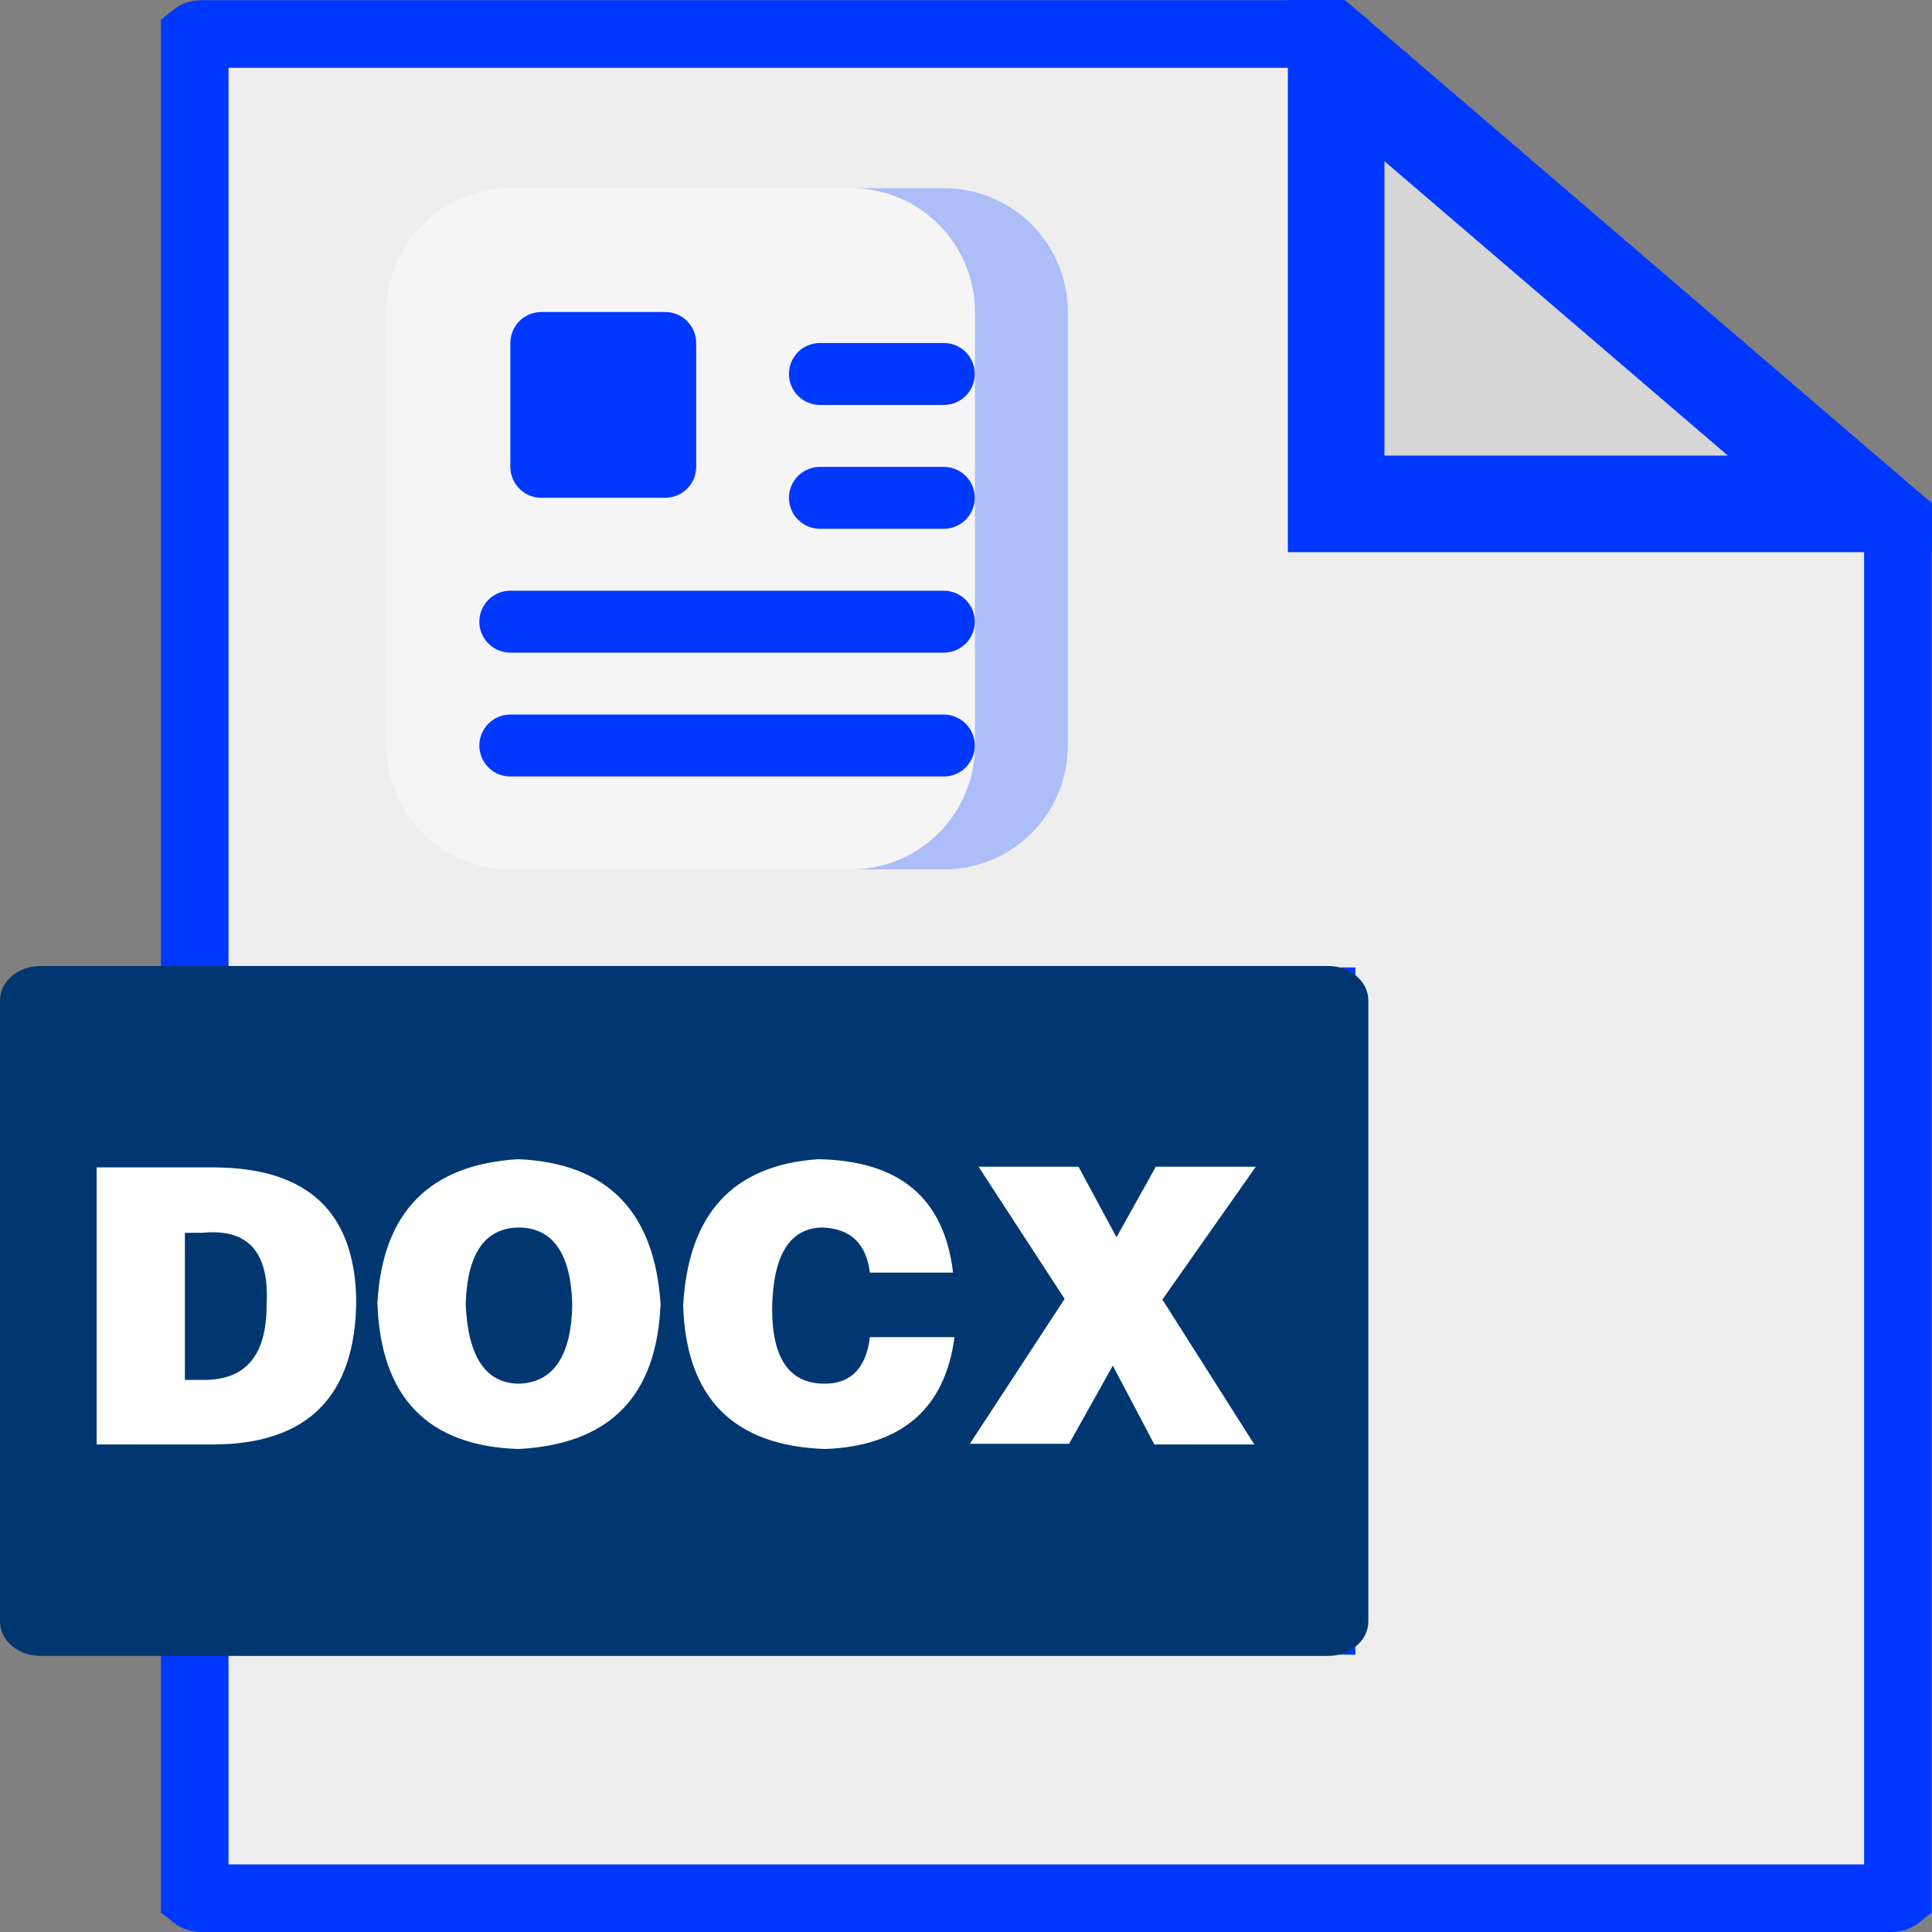 <svg width="20" height="20" viewBox="0 0 20 20" fill="none" xmlns="http://www.w3.org/2000/svg">
<rect x="0" y="0" width="20" height="20" fill="#808080" stroke="none"/>
<path d="M13.815 5.002V5.352H14.165H19.581C19.614 5.352 19.637 5.363 19.647 5.372V19.63C19.637 19.638 19.614 19.65 19.581 19.65H2.083C2.049 19.65 2.026 19.638 2.016 19.63V16.799C2.026 16.791 2.049 16.779 2.083 16.779H13.331H13.681V16.429V10.715V10.365H13.331H2.083C2.049 10.365 2.026 10.354 2.016 10.345V0.372C2.026 0.364 2.049 0.352 2.083 0.352H13.748C13.781 0.352 13.805 0.364 13.815 0.372V5.002Z" fill="#EEEEEE" stroke="#0038FF" stroke-width="0.7"/>
<path d="M9.77 1.948H5.282C4.574 1.948 4 2.522 4 3.23V7.717C4 8.426 4.574 9 5.282 9H9.77C10.478 9 11.052 8.426 11.052 7.717V3.23C11.052 2.522 10.478 1.948 9.77 1.948Z" fill="#F5F5F5"/>
<g opacity="0.3">
<path d="M9.772 1.948H8.811C9.151 1.948 9.477 2.083 9.717 2.323C9.958 2.564 10.093 2.89 10.093 3.23V7.717C10.093 8.058 9.958 8.384 9.717 8.624C9.477 8.865 9.151 9 8.811 9H9.772C10.112 9 10.438 8.865 10.679 8.624C10.919 8.384 11.054 8.058 11.054 7.717V3.23C11.054 2.89 10.919 2.564 10.679 2.323C10.438 2.083 10.112 1.948 9.772 1.948Z" fill="#0038FF"/>
</g>
<path d="M9.77 6.756H5.282C5.197 6.756 5.116 6.722 5.056 6.662C4.996 6.602 4.962 6.521 4.962 6.436C4.962 6.351 4.996 6.269 5.056 6.209C5.116 6.149 5.197 6.115 5.282 6.115H9.77C9.855 6.115 9.937 6.149 9.997 6.209C10.057 6.269 10.091 6.351 10.091 6.436C10.091 6.521 10.057 6.602 9.997 6.662C9.937 6.722 9.855 6.756 9.77 6.756ZM9.77 8.038H5.282C5.197 8.038 5.116 8.005 5.056 7.944C4.996 7.884 4.962 7.803 4.962 7.718C4.962 7.633 4.996 7.551 5.056 7.491C5.116 7.431 5.197 7.397 5.282 7.397H9.77C9.855 7.397 9.937 7.431 9.997 7.491C10.057 7.551 10.091 7.633 10.091 7.718C10.091 7.803 10.057 7.884 9.997 7.944C9.937 8.005 9.855 8.038 9.77 8.038ZM9.77 4.192H8.488C8.403 4.192 8.321 4.158 8.261 4.098C8.201 4.038 8.167 3.956 8.167 3.871C8.167 3.786 8.201 3.705 8.261 3.644C8.321 3.584 8.403 3.551 8.488 3.551H9.77C9.855 3.551 9.937 3.584 9.997 3.644C10.057 3.705 10.091 3.786 10.091 3.871C10.091 3.956 10.057 4.038 9.997 4.098C9.937 4.158 9.855 4.192 9.77 4.192ZM9.77 5.474H8.488C8.403 5.474 8.321 5.44 8.261 5.38C8.201 5.32 8.167 5.238 8.167 5.153C8.167 5.068 8.201 4.987 8.261 4.927C8.321 4.867 8.403 4.833 8.488 4.833H9.77C9.855 4.833 9.937 4.867 9.997 4.927C10.057 4.987 10.091 5.068 10.091 5.153C10.091 5.238 10.057 5.32 9.997 5.38C9.937 5.44 9.855 5.474 9.77 5.474Z" fill="#0038FF"/>
<path d="M6.886 3.23H5.604C5.427 3.23 5.283 3.373 5.283 3.551V4.833C5.283 5.01 5.427 5.153 5.604 5.153H6.886C7.063 5.153 7.207 5.01 7.207 4.833V3.551C7.207 3.373 7.063 3.23 6.886 3.23Z" fill="#0038FF"/>
<path d="M13.748 10H0.417C0.187 10 0 10.16 0 10.357V16.785C0 16.982 0.187 17.142 0.417 17.142H13.748C13.978 17.142 14.165 16.982 14.165 16.785V10.357C14.165 10.16 13.978 10 13.748 10Z" fill="#003771"/>
<path d="M2.201 14.953H1V12.085H2.231C3.19 12.093 3.673 12.552 3.688 13.461C3.681 14.448 3.19 14.953 2.201 14.953ZM1.914 12.754V14.285H2.11C2.548 14.285 2.76 14.028 2.76 13.508C2.79 12.964 2.571 12.715 2.095 12.762H1.914V12.754ZM5.365 12C6.286 12.039 6.777 12.544 6.838 13.5C6.8 14.456 6.309 14.953 5.365 15C4.429 14.969 3.938 14.464 3.907 13.485C3.96 12.552 4.444 12.054 5.365 12ZM5.365 12.707C5.018 12.715 4.836 12.979 4.821 13.5C4.844 14.044 5.025 14.316 5.365 14.324C5.728 14.316 5.916 14.036 5.924 13.5C5.909 12.972 5.72 12.707 5.365 12.707ZM9.866 13.174H9.005C8.967 12.87 8.801 12.715 8.507 12.707C8.174 12.715 8.001 12.995 7.993 13.547C7.993 14.067 8.174 14.324 8.537 14.324C8.809 14.324 8.967 14.161 9.005 13.842H9.881C9.783 14.58 9.337 14.969 8.544 15C7.593 14.969 7.102 14.472 7.072 13.515C7.125 12.567 7.585 12.062 8.469 12C9.315 12.015 9.775 12.404 9.866 13.174ZM11.52 14.137L11.067 14.946H10.04L11.021 13.446L10.13 12.078H11.165L11.558 12.808L11.965 12.078H13L12.033 13.453L12.985 14.953H11.95L11.52 14.137Z" fill="white"/>
<path d="M13.832 0.582L19.238 5.216H13.832V0.582Z" fill="#D6D6D6" stroke="#0038FF"/>
</svg>
